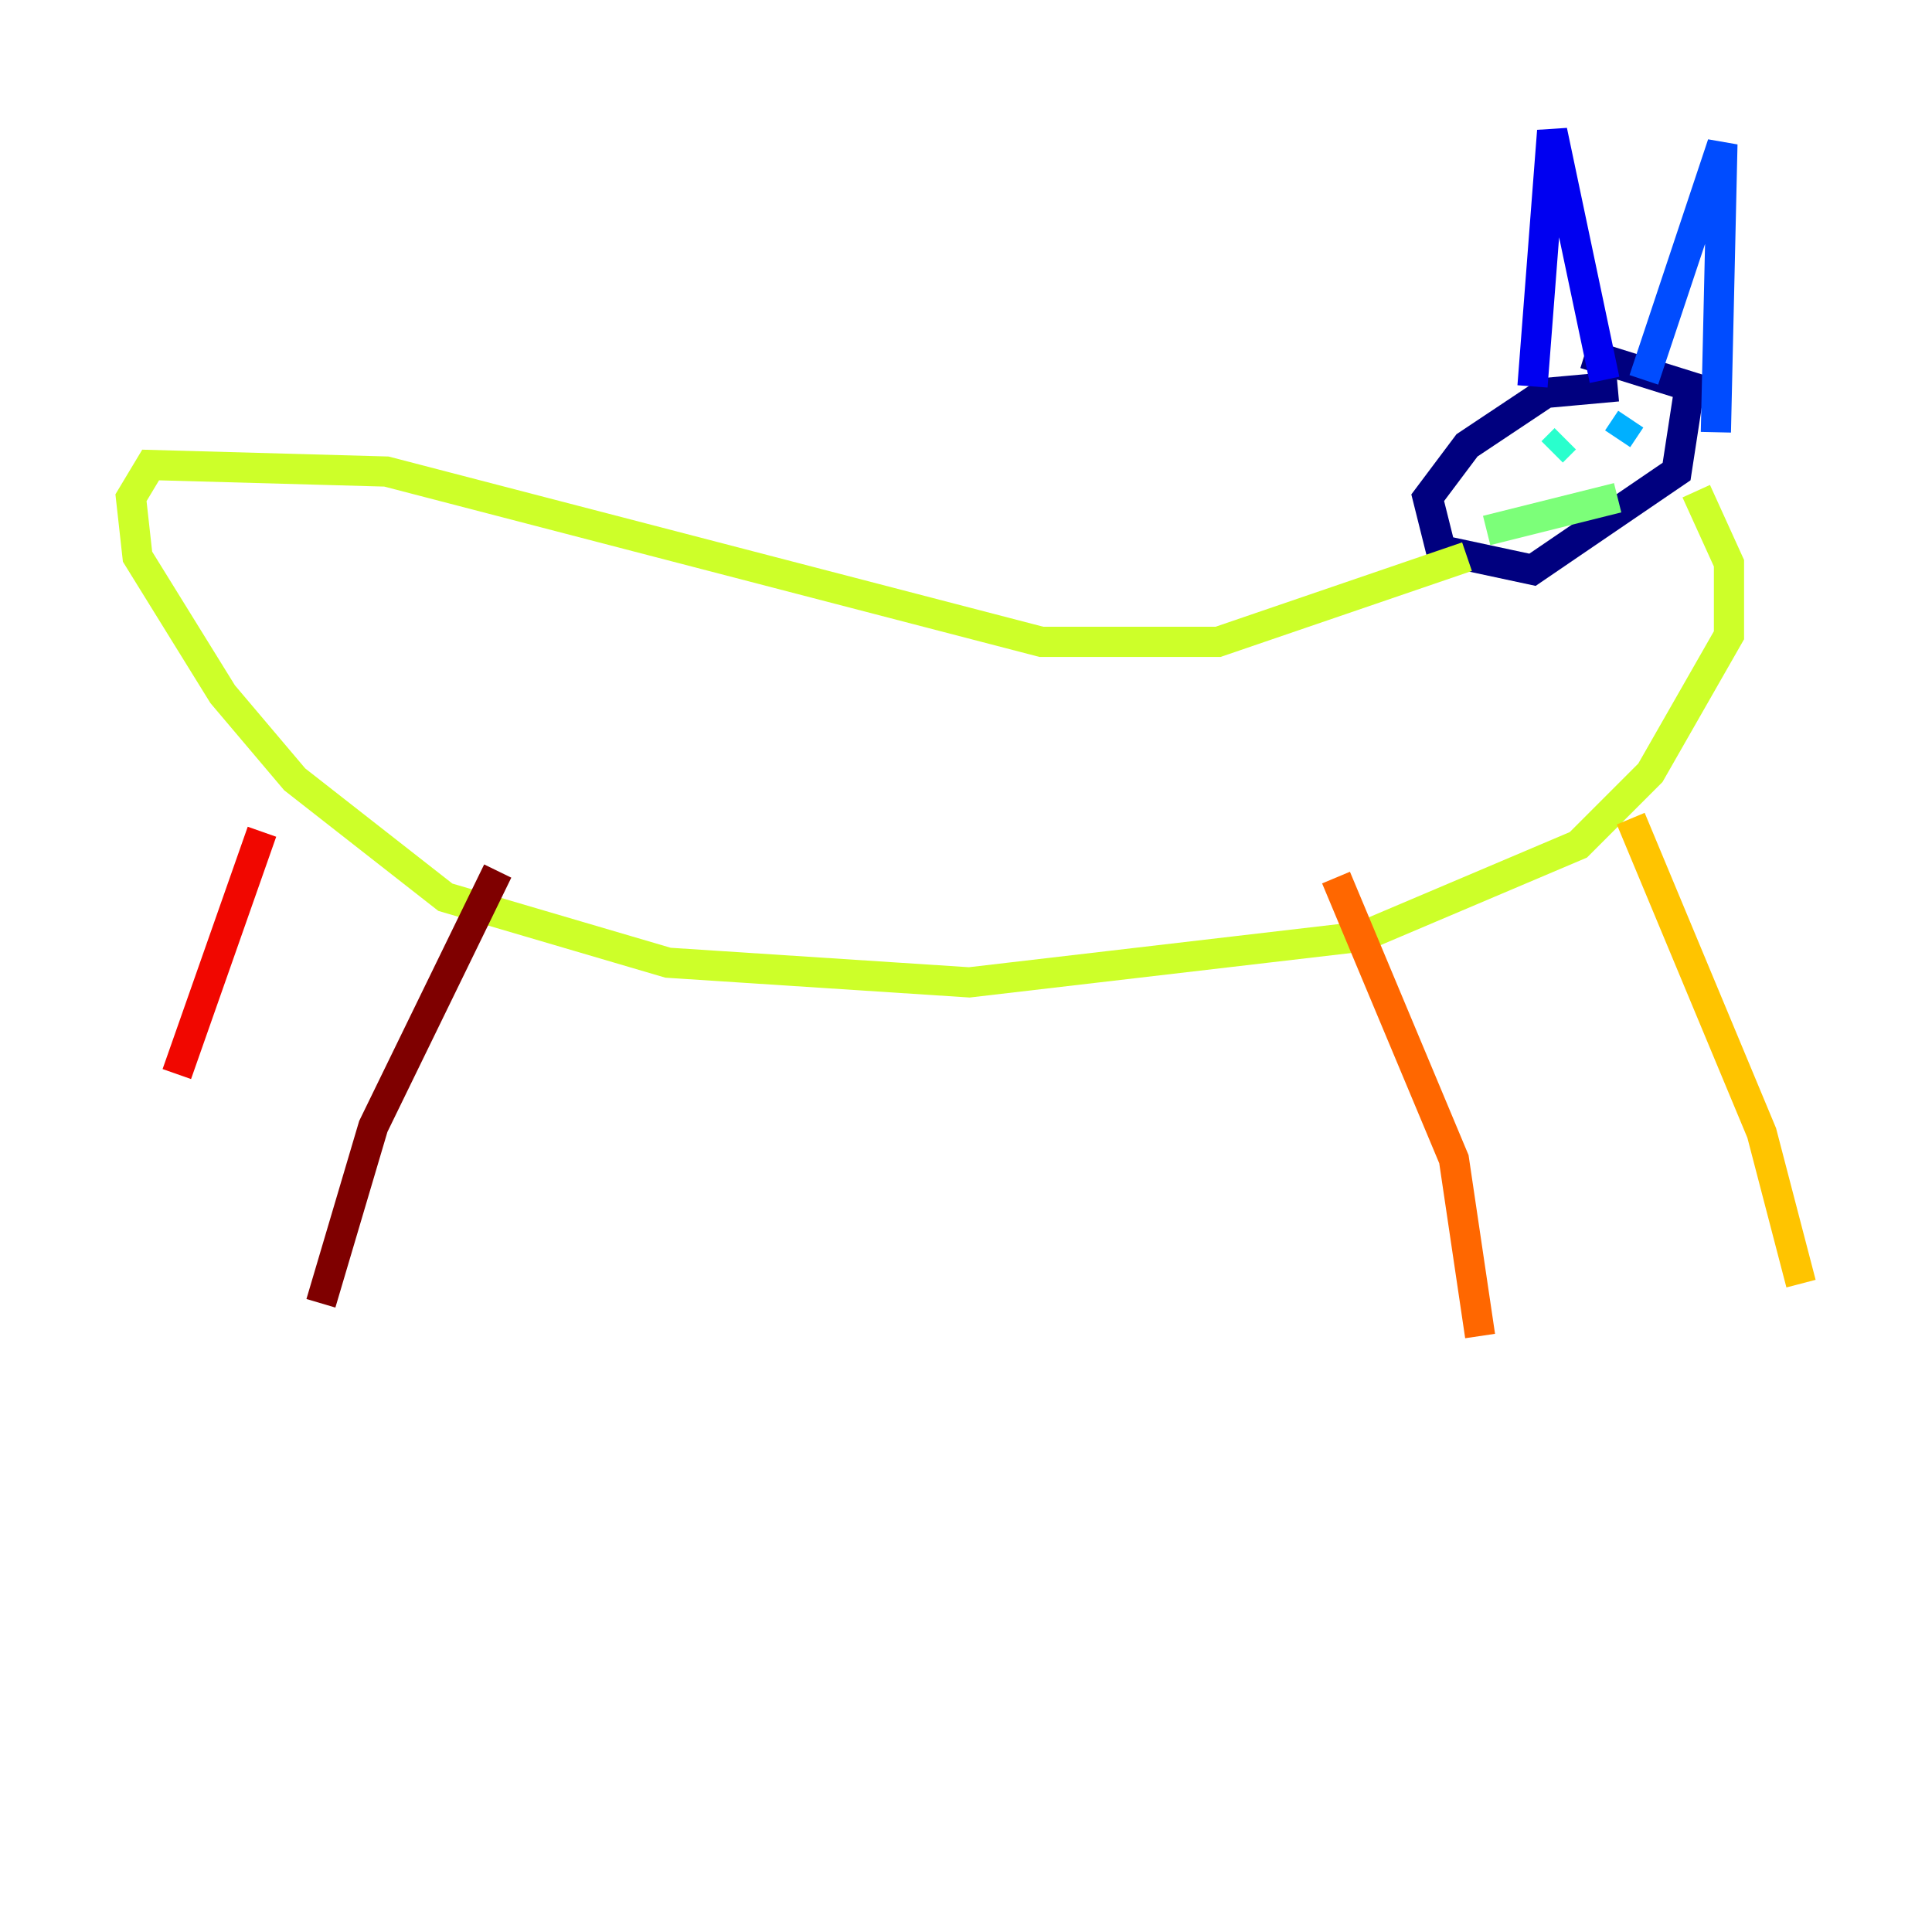 <?xml version="1.0" encoding="utf-8" ?>
<svg baseProfile="tiny" height="128" version="1.2" viewBox="0,0,128,128" width="128" xmlns="http://www.w3.org/2000/svg" xmlns:ev="http://www.w3.org/2001/xml-events" xmlns:xlink="http://www.w3.org/1999/xlink"><defs /><polyline fill="none" points="107.173,25.6 102.4,26.034 97.193,29.505 94.59,32.976 95.458,36.447 101.532,37.749 111.078,31.241 111.946,25.6 105.003,23.43" stroke="#00007f" stroke-width="2" /><polyline fill="none" points="101.532,25.6 102.834,8.678 106.305,25.166" stroke="#0000f1" stroke-width="2" /><polyline fill="none" points="108.909,25.166 114.115,9.546 113.681,28.637" stroke="#004cff" stroke-width="2" /><polyline fill="none" points="107.173,29.071 108.041,27.77" stroke="#00b0ff" stroke-width="2" /><polyline fill="none" points="103.702,29.071 102.834,29.939 103.702,29.071" stroke="#29ffcd" stroke-width="2" /><polyline fill="none" points="107.173,32.976 98.495,35.146" stroke="#7cff79" stroke-width="2" /><polyline fill="none" points="97.193,36.881 80.705,42.522 68.99,42.522 25.6,31.241 9.98,30.807 8.678,32.976 9.112,36.881 14.752,45.993 19.525,51.634 29.505,59.444 44.258,63.783 64.217,65.085 90.251,62.047 104.57,55.973 109.342,51.2 114.549,42.088 114.549,37.315 112.38,32.542" stroke="#cdff29" stroke-width="2" /><polyline fill="none" points="108.041,54.237 116.719,75.064 119.322,85.044" stroke="#ffc400" stroke-width="2" /><polyline fill="none" points="88.515,58.142 96.325,76.8 98.061,88.515" stroke="#ff6700" stroke-width="2" /><polyline fill="none" points="17.356,55.105 11.715,71.159" stroke="#f10700" stroke-width="2" /><polyline fill="none" points="32.976,57.709 24.732,74.63 21.261,86.346" stroke="#7f0000" stroke-width="2" /></svg>